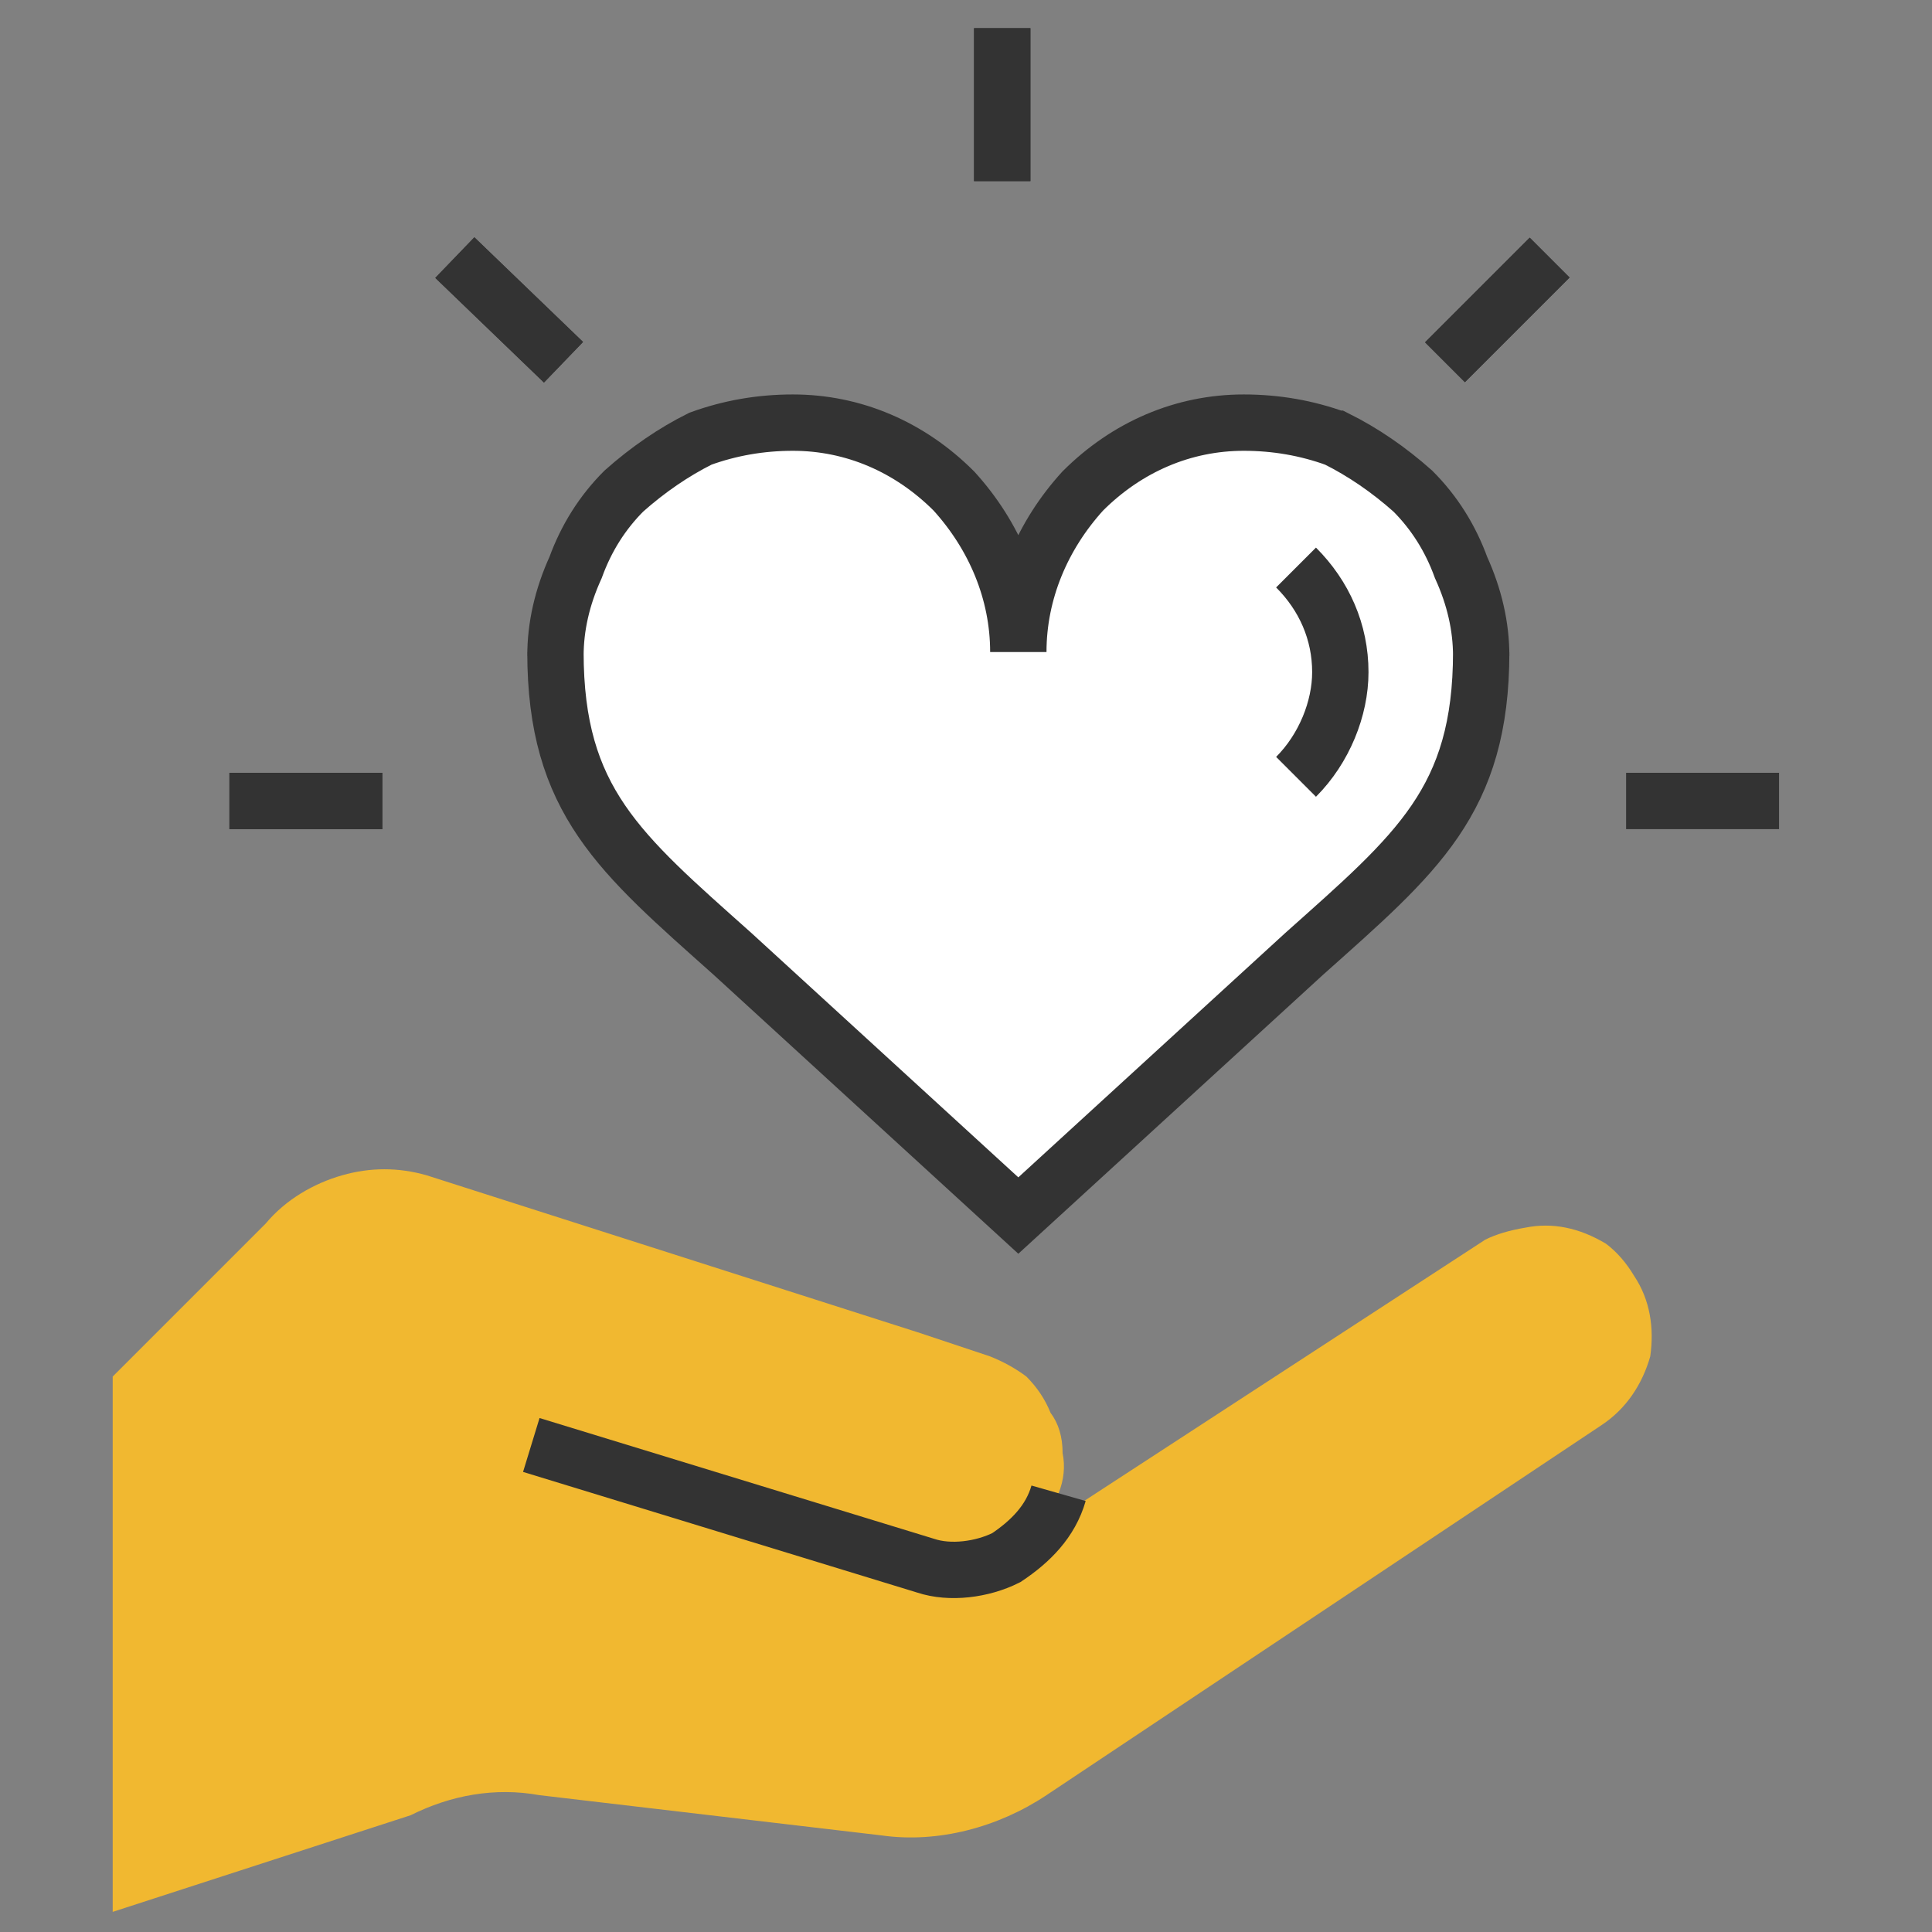<svg version="1.2" xmlns="http://www.w3.org/2000/svg" viewBox="0 0 48 48" width="48" height="48">
	<rect x="0" y="0" width="48" height="48" fill="#808080" stroke="none"/>
	<title>00_Main_iconset-svg</title>
	<style>
		.s0 { fill: #ffffff;stroke: #333333;stroke-width: 1.4 } 
		.s1 { fill: #f1b830 } 
		.s2 { fill: none;stroke: #333333;stroke-width: 1.4 } 
	</style>
	<path id="Layer" class="s0" d="m33.2 10.9q1 0.5 1.9 1.3 0.8 0.8 1.2 1.9 0.5 1.1 0.5 2.2v-0.1c0 3.7-1.6 5-4.4 7.5l-7.1 6.5-7.1-6.5c-2.8-2.5-4.4-3.8-4.4-7.5v0.1q0-1.1 0.5-2.2 0.4-1.1 1.2-1.9 0.9-0.8 1.9-1.3 1.1-0.4 2.3-0.4c1.5 0 2.9 0.6 4 1.7 1 1.1 1.6 2.5 1.6 4 0-1.5 0.6-2.9 1.6-4 1.1-1.1 2.5-1.7 4-1.7q1.2 0 2.3 0.4z"/>
	<path id="Layer" class="s1" d="m26 37.9l10.9-7.1q0.4-0.2 1-0.3 0.5-0.1 1 0 0.5 0.1 1 0.4 0.4 0.3 0.7 0.8c0.4 0.6 0.5 1.3 0.4 2-0.2 0.7-0.6 1.3-1.2 1.7l-13.8 9.2c-1.2 0.8-2.7 1.2-4.1 1l-8.5-1c-1.1-0.2-2.2 0-3.2 0.5l-7.4 2.4v-13.3l3.8-3.8c0.5-0.6 1.2-1 1.9-1.2 0.7-0.2 1.4-0.2 2.1 0l12.2 3.9"/>
	<path id="Layer" class="s1" d="m22.8 33.1l1.8 0.6q0.5 0.2 0.9 0.5 0.4 0.4 0.6 0.9 0.3 0.4 0.3 1 0.1 0.5-0.1 1c-0.2 0.7-0.7 1.2-1.3 1.6-0.6 0.3-1.4 0.4-2 0.2l-9.8-3"/>
	<path id="Layer" class="s2" d="m26.3 37.1c-0.2 0.7-0.7 1.2-1.3 1.6-0.6 0.3-1.4 0.4-2 0.2l-9.8-3"/>
	<path id="Layer" class="s2" d="m32.2 14.1c0.7 0.7 1.1 1.6 1.1 2.6 0 0.9-0.4 1.9-1.1 2.6"/>
	<path id="Layer" class="s2" d="m24.9 4.5v-3.8"/>
	<path id="Layer" class="s2" d="m24.9 4.5v-3.8"/>
	<path id="Layer" class="s2" d="m35.9 9l2.6-2.6"/>
	<path id="Layer" class="s2" d="m35.9 9l2.6-2.6"/>
	<path id="Layer" class="s2" d="m14 9l-2.7-2.6"/>
	<path id="Layer" class="s2" d="m14 9l-2.7-2.6"/>
	<path id="Layer" class="s2" d="m9.5 19.9h-3.8"/>
	<path id="Layer" class="s2" d="m9.5 19.9h-3.8"/>
	<path id="Layer" class="s2" d="m40.4 19.9h3.8"/>
</svg>